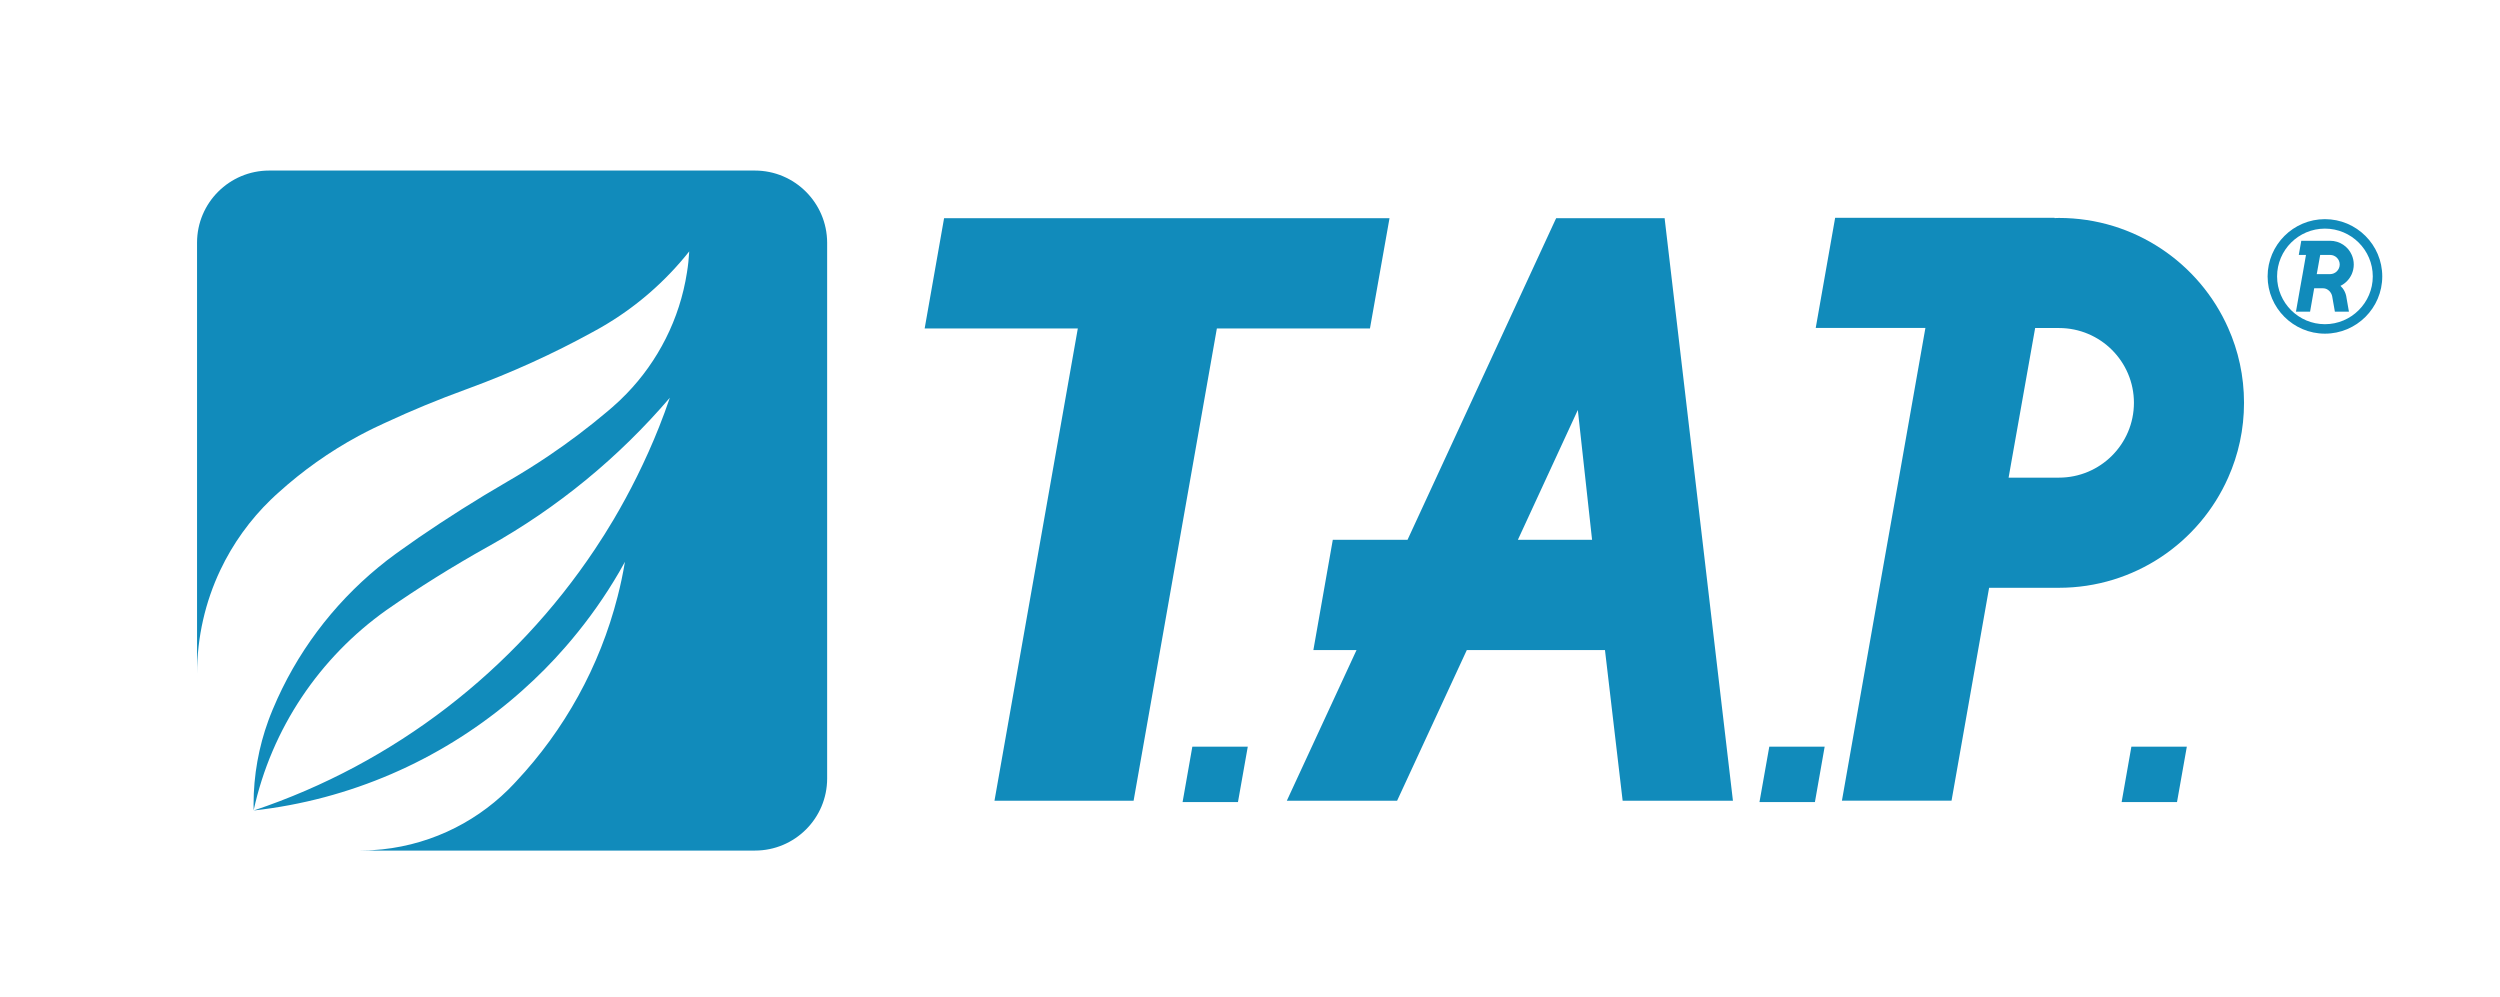 <svg width="464" height="185" viewBox="0 0 464 185" fill="none" xmlns="http://www.w3.org/2000/svg">
<path d="M382.139 40.451C381.864 40.451 381.59 40.451 381.316 40.476V40.426H360.96H340.603L336.999 60.869H350.719H357.355L352.453 88.65L351.991 91.242L348.823 109.094L341.863 148.598H362.207L369.179 109.094H382.126C396.146 109.094 408.208 100.697 413.546 88.65C415.442 84.415 416.49 79.706 416.49 74.76C416.49 69.814 415.442 65.105 413.546 60.869C408.22 48.847 396.159 40.451 382.139 40.451ZM382.139 88.65H372.797L373.345 85.536L377.586 61.654L377.723 60.882H382.151C389.835 60.882 396.059 67.098 396.059 74.772C396.046 82.434 389.822 88.65 382.139 88.65Z" fill="#118BBB"/>
<path d="M315.957 100.187L308.984 40.775L308.959 40.501H288.828L288.69 40.775L261.237 100.187H247.367L243.762 120.655H251.77L238.835 148.611H259.304L272.238 120.655H297.883L301.163 148.611H321.632L318.351 120.655L315.957 100.187ZM281.718 100.187L292.844 76.093L295.488 100.187H281.718Z" fill="#118BBB"/>
<path d="M254.265 60.957L257.894 40.501H229.455H203.649H175.222L171.618 60.957H200.044L184.577 148.611H210.397L225.851 60.957H254.265Z" fill="#118BBB"/>
<path d="M431.507 40.675C425.645 40.675 420.868 45.446 420.868 51.301C420.868 57.157 425.645 61.928 431.507 61.928C437.37 61.928 442.147 57.169 442.147 51.301C442.147 45.434 437.37 40.675 431.507 40.675ZM431.507 60.171C426.606 60.171 422.627 56.197 422.627 51.301C422.627 46.405 426.606 42.431 431.507 42.431C436.409 42.431 440.388 46.418 440.388 51.301C440.388 56.185 436.397 60.171 431.507 60.171Z" fill="#118BBB"/>
<path d="M432.455 44.687C432.418 44.687 428.464 44.687 428.464 44.687H427.117L426.655 47.315H427.142H427.99L427.366 50.878L427.304 51.215L426.892 53.507L426.132 57.842H428.751L429.512 53.507H431.196C432.056 53.507 432.73 54.292 432.855 55.002L433.353 57.842H434.763H435.96L435.486 55.126L435.461 54.964C435.349 54.429 435.125 53.93 434.8 53.507C434.676 53.345 434.538 53.195 434.389 53.058C435.324 52.597 436.06 51.825 436.484 50.878C436.721 50.33 436.858 49.732 436.858 49.097C436.858 48.461 436.721 47.851 436.484 47.315C435.811 45.758 434.252 44.687 432.455 44.687ZM432.455 50.878H429.986L430.061 50.48L430.609 47.415L430.622 47.315H432.468C433.453 47.315 434.252 48.112 434.252 49.097C434.239 50.081 433.441 50.878 432.455 50.878Z" fill="#118BBB"/>
<path d="M219.489 148.86H229.767L231.588 138.582H221.298L219.489 148.86Z" fill="#118BBB"/>
<path d="M326.559 148.86H336.849L338.658 138.582H328.38L326.559 148.86Z" fill="#118BBB"/>
<path d="M393.776 148.86H404.054L405.875 138.582H395.585L393.776 148.86Z" fill="#118BBB"/>
<path d="M140.098 31.655H49.967C42.571 31.655 36.571 37.648 36.571 45.035V125.102C36.571 118.213 38.118 111.66 40.887 105.817C43.219 100.896 46.413 96.461 50.292 92.712C50.329 92.674 50.379 92.624 50.429 92.587C50.603 92.412 50.778 92.251 50.953 92.089C50.965 92.076 50.99 92.051 51.003 92.039C51.177 91.877 51.339 91.727 51.514 91.578C51.551 91.54 51.589 91.516 51.626 91.478C56.129 87.392 61.131 83.841 66.519 80.926C67.467 80.415 68.415 79.93 69.388 79.456C69.949 79.182 70.51 78.921 71.084 78.659C71.246 78.584 71.409 78.51 71.571 78.435C76.36 76.205 81.262 74.187 86.264 72.355C86.489 72.268 86.713 72.193 86.938 72.106C94.92 69.178 102.629 65.678 110 61.629C110.362 61.442 110.711 61.255 111.061 61.044C111.248 60.944 111.447 60.832 111.634 60.72C117.921 57.094 123.446 52.31 127.924 46.655C127.849 47.975 127.712 49.283 127.5 50.566C126.827 54.914 125.48 59.038 123.571 62.825C121.663 66.612 119.218 70.051 116.299 73.065C115.451 73.95 114.566 74.785 113.63 75.594C113.331 75.856 113.044 76.105 112.744 76.354C109.252 79.307 105.597 82.06 101.793 84.626C99.273 86.321 96.704 87.928 94.06 89.448C88.459 92.699 82.984 96.162 77.658 99.812C76.547 100.585 75.437 101.357 74.352 102.142C74.04 102.354 73.729 102.578 73.429 102.802C72.332 103.6 71.259 104.422 70.211 105.294C61.729 112.283 54.956 121.29 50.666 131.568C50.653 131.58 50.653 131.605 50.641 131.618C50.479 132.016 50.304 132.415 50.154 132.826C50.03 133.137 49.917 133.436 49.805 133.748C48.034 138.606 47.061 143.851 47.061 149.32C47.061 149.682 47.061 150.043 47.074 150.404C50.404 135.143 59.372 122 71.708 113.242C77.745 109.031 84.019 105.12 90.48 101.507C90.542 101.469 90.605 101.432 90.667 101.407C103.465 94.256 114.865 84.888 124.32 73.825C123.708 75.644 123.035 77.451 122.336 79.22C121.089 82.359 119.717 85.424 118.22 88.438C116.861 91.179 115.414 93.845 113.867 96.461C112.769 98.318 111.622 100.136 110.424 101.93C95.432 124.417 73.217 141.684 47.086 150.429C65.072 148.423 81.449 141.123 94.646 130.135C95.419 129.487 96.193 128.827 96.941 128.154C99.772 125.638 102.454 122.947 104.936 120.082C105.298 119.658 105.672 119.234 106.034 118.798C109.352 114.849 112.333 110.626 114.94 106.141C115.301 105.518 115.651 104.908 115.988 104.272C115.626 106.453 115.177 108.595 114.628 110.713C111.31 123.744 104.737 135.492 95.819 145.01C95.644 145.197 95.469 145.384 95.295 145.57C94.958 145.919 94.633 146.256 94.297 146.592C87.736 153.045 78.917 157.206 69.138 157.792C68.914 157.804 68.689 157.817 68.453 157.829C67.941 157.854 67.417 157.866 66.893 157.866H140.123C147.52 157.866 153.519 151.874 153.519 144.487V45.035C153.494 37.648 147.495 31.655 140.098 31.655Z" fill="#118BBB"/>
</svg>
